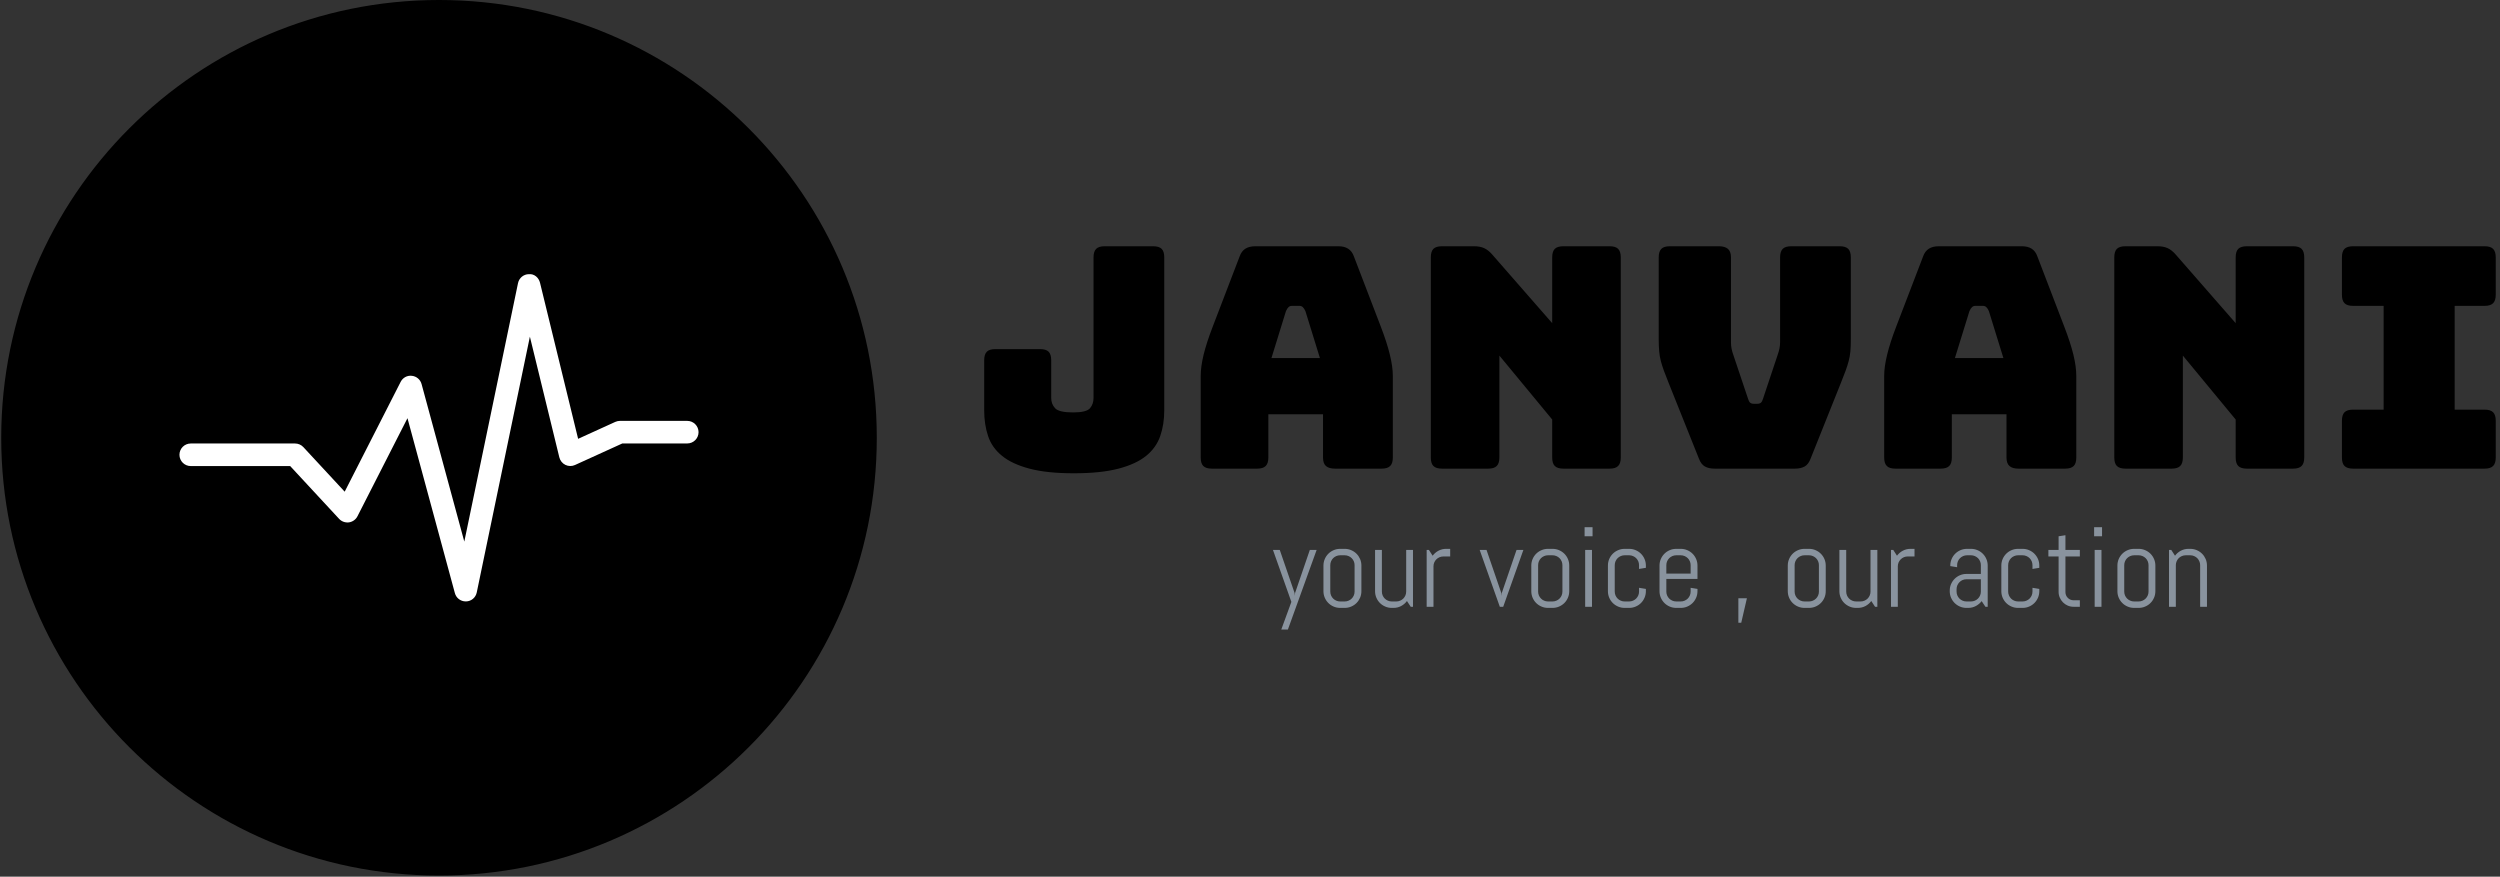 <svg xmlns="http://www.w3.org/2000/svg" version="1.1" xmlns:xlink="http://www.w3.org/1999/xlink" xmlns:svgjs="http://svgjs.dev/svgjs" width="1500" height="526" viewBox="0 0 1500 526"><rect x="0" y="0" width="1500" height="526" fill="#333333" stroke="none"/><g transform="matrix(1,0,0,1,-0.909,-0.331)"><svg viewBox="0 0 396 139" data-background-color="#ffffff" preserveAspectRatio="xMidYMid meet" height="526" width="1500" xmlns="http://www.w3.org/2000/svg" xmlns:xlink="http://www.w3.org/1999/xlink"><g id="tight-bounds" transform="matrix(1,0,0,1,0.24,0.087)"><svg viewBox="0 0 395.52 138.825" height="138.825" width="395.52"><g><svg viewBox="0 0 652.726 229.103" height="138.825" width="395.52"><g transform="matrix(1,0,0,1,257.206,64.377)"><svg viewBox="0 0 395.52 100.349" height="100.349" width="395.52"><g id="textblocktransform"><svg viewBox="0 0 395.52 100.349" height="100.349" width="395.52" id="textblock"><g><svg viewBox="0 0 395.52 59.522" height="59.522" width="395.52"><g transform="matrix(1,0,0,1,0,0)"><svg width="395.52" viewBox="2.05 -36 244.69 36.75" height="59.522" data-palette-color="#000000"><g class="wordmark-text-0" data-fill-palette-color="primary" id="text-0"><path d="M31.2-34.2L31.2-9.45Q31.2-7.15 30.55-5.28 29.9-3.4 28.28-2.08 26.65-0.75 23.8 0 20.95 0.75 16.55 0.75L16.55 0.75Q12.2 0.75 9.38 0 6.55-0.75 4.93-2.08 3.3-3.4 2.68-5.28 2.05-7.15 2.05-9.45L2.05-9.45 2.05-17.55Q2.05-18.5 2.48-18.93 2.9-19.35 3.85-19.35L3.85-19.35 11.1-19.35Q12.05-19.35 12.48-18.93 12.9-18.5 12.9-17.55L12.9-17.55 12.9-11.45Q12.9-10.45 13.53-9.78 14.15-9.1 16.45-9.1L16.45-9.1Q18.6-9.1 19.18-9.78 19.75-10.45 19.75-11.45L19.75-11.45 19.75-34.2Q19.75-35.15 20.18-35.58 20.6-36 21.55-36L21.55-36 29.4-36Q30.35-36 30.78-35.58 31.2-35.15 31.2-34.2L31.2-34.2ZM50.9-25.5L50.9-25.5 48.55-17.9 56.4-17.9 54.05-25.5Q53.85-25.95 53.62-26.15 53.4-26.35 53.1-26.35L53.1-26.35 51.85-26.35Q51.55-26.35 51.32-26.15 51.1-25.95 50.9-25.5ZM48.05-8.8L48.05-1.8Q48.05-0.85 47.62-0.43 47.2 0 46.25 0L46.25 0 38.9 0Q37.95 0 37.52-0.43 37.1-0.85 37.1-1.8L37.1-1.8 37.1-15Q37.1-16.5 37.57-18.45 38.05-20.4 39.05-23L39.05-23 43.4-34.35Q43.7-35.2 44.32-35.6 44.95-36 45.95-36L45.95-36 59.4-36Q60.35-36 60.97-35.6 61.6-35.2 61.9-34.35L61.9-34.35 66.25-23Q67.25-20.4 67.72-18.45 68.2-16.5 68.2-15L68.2-15 68.2-1.8Q68.2-0.85 67.77-0.43 67.35 0 66.4 0L66.4 0 58.85 0Q57.85 0 57.37-0.43 56.9-0.85 56.9-1.8L56.9-1.8 56.9-8.8 48.05-8.8ZM83.65 0L83.65 0 76.15 0Q75.2 0 74.77-0.43 74.35-0.85 74.35-1.8L74.35-1.8 74.35-34.2Q74.35-35.15 74.77-35.58 75.2-36 76.15-36L76.15-36 81.35-36Q82.3-36 82.97-35.7 83.65-35.4 84.3-34.65L84.3-34.65 94-23.55 94-34.2Q94-35.15 94.42-35.58 94.85-36 95.8-36L95.8-36 103.3-36Q104.25-36 104.67-35.58 105.1-35.15 105.1-34.2L105.1-34.2 105.1-1.8Q105.1-0.85 104.67-0.43 104.25 0 103.3 0L103.3 0 95.8 0Q94.85 0 94.42-0.43 94-0.85 94-1.8L94-1.8 94-7.95 85.45-18.3 85.45-1.8Q85.45-0.85 85.02-0.43 84.6 0 83.65 0ZM133.29 0L133.29 0 120.29 0Q119.34 0 118.72-0.35 118.09-0.7 117.74-1.65L117.74-1.65 112.84-13.9Q112.39-15 112.09-15.83 111.79-16.65 111.59-17.4 111.39-18.15 111.32-18.98 111.24-19.8 111.24-21L111.24-21 111.24-34.2Q111.24-35.15 111.67-35.58 112.09-36 113.04-36L113.04-36 120.99-36Q121.94-36 122.44-35.58 122.94-35.15 122.94-34.2L122.94-34.2 122.94-20.4Q122.94-19.9 123.04-19.4 123.14-18.9 123.34-18.35L123.34-18.35 125.69-11.35Q125.84-10.85 126.04-10.68 126.24-10.5 126.64-10.5L126.64-10.5 127.19-10.5Q127.59-10.5 127.79-10.68 127.99-10.85 128.14-11.35L128.14-11.35 130.49-18.4Q130.69-18.95 130.79-19.45 130.89-19.95 130.89-20.45L130.89-20.45 130.89-34.2Q130.89-35.15 131.32-35.58 131.74-36 132.69-36L132.69-36 140.54-36Q141.49-36 141.92-35.58 142.34-35.15 142.34-34.2L142.34-34.2 142.34-21Q142.34-19.8 142.27-18.98 142.19-18.15 141.99-17.4 141.79-16.65 141.49-15.83 141.19-15 140.74-13.9L140.74-13.9 135.84-1.65Q135.49-0.7 134.87-0.35 134.24 0 133.29 0ZM161.54-25.5L161.54-25.5 159.19-17.9 167.04-17.9 164.69-25.5Q164.49-25.95 164.27-26.15 164.04-26.35 163.74-26.35L163.74-26.35 162.49-26.35Q162.19-26.35 161.97-26.15 161.74-25.95 161.54-25.5ZM158.69-8.8L158.69-1.8Q158.69-0.85 158.27-0.43 157.84 0 156.89 0L156.89 0 149.54 0Q148.59 0 148.17-0.43 147.74-0.85 147.74-1.8L147.74-1.8 147.74-15Q147.74-16.5 148.22-18.45 148.69-20.4 149.69-23L149.69-23 154.04-34.35Q154.34-35.2 154.97-35.6 155.59-36 156.59-36L156.59-36 170.04-36Q170.99-36 171.62-35.6 172.24-35.2 172.54-34.35L172.54-34.35 176.89-23Q177.89-20.4 178.37-18.45 178.84-16.5 178.84-15L178.84-15 178.84-1.8Q178.84-0.85 178.42-0.43 177.99 0 177.04 0L177.04 0 169.49 0Q168.49 0 168.02-0.43 167.54-0.85 167.54-1.8L167.54-1.8 167.54-8.8 158.69-8.8ZM194.29 0L194.29 0 186.79 0Q185.84 0 185.41-0.43 184.99-0.85 184.99-1.8L184.99-1.8 184.99-34.2Q184.99-35.15 185.41-35.58 185.84-36 186.79-36L186.79-36 191.99-36Q192.94-36 193.61-35.7 194.29-35.4 194.94-34.65L194.94-34.65 204.64-23.55 204.64-34.2Q204.64-35.15 205.06-35.58 205.49-36 206.44-36L206.44-36 213.94-36Q214.89-36 215.31-35.58 215.74-35.15 215.74-34.2L215.74-34.2 215.74-1.8Q215.74-0.85 215.31-0.43 214.89 0 213.94 0L213.94 0 206.44 0Q205.49 0 205.06-0.43 204.64-0.85 204.64-1.8L204.64-1.8 204.64-7.95 196.09-18.3 196.09-1.8Q196.09-0.85 195.66-0.43 195.24 0 194.29 0ZM244.94 0L223.64 0Q222.69 0 222.26-0.43 221.84-0.85 221.84-1.8L221.84-1.8 221.84-7.75Q221.84-8.7 222.26-9.13 222.69-9.55 223.64-9.55L223.64-9.55 228.59-9.55 228.59-26.35 223.64-26.35Q222.69-26.35 222.26-26.78 221.84-27.2 221.84-28.15L221.84-28.15 221.84-34.2Q221.84-35.15 222.26-35.58 222.69-36 223.64-36L223.64-36 244.94-36Q245.89-36 246.31-35.58 246.74-35.15 246.74-34.2L246.74-34.2 246.74-28.15Q246.74-27.2 246.31-26.78 245.89-26.35 244.94-26.35L244.94-26.35 240.09-26.35 240.09-9.55 244.94-9.55Q245.89-9.55 246.31-9.13 246.74-8.7 246.74-7.75L246.74-7.75 246.74-1.8Q246.74-0.85 246.31-0.43 245.89 0 244.94 0L244.94 0Z" fill="#000000" data-fill-palette-color="primary"></path></g></svg></g></svg></g><g transform="matrix(1,0,0,1,75.544,73.574)"><svg viewBox="0 0 244.431 26.775" height="26.775" width="244.431"><g transform="matrix(1,0,0,1,0,0)"><svg width="244.431" viewBox="0.49 -35.01 410.93 45.02" height="26.775" data-palette-color="#89939e"><path d="M19.7-25L7.06 10.01 4.15 10.01 8.59-2.15 0.49-25 3.49-25 10.01-6.05 10.11-4.76 10.21-6.05 16.7-25 19.7-25ZM39.4-6.86L39.4-6.86Q39.4-5.35 38.83-4 38.25-2.66 37.25-1.66 36.25-0.66 34.91-0.09 33.57 0.49 32.05 0.49L32.05 0.49 30.05 0.49Q28.54 0.49 27.19-0.09 25.85-0.66 24.85-1.66 23.85-2.66 23.28-4 22.7-5.35 22.7-6.86L22.7-6.86 22.7-18.14Q22.7-19.65 23.28-21 23.85-22.34 24.85-23.34 25.85-24.34 27.19-24.91 28.54-25.49 30.05-25.49L30.05-25.49 32.05-25.49Q33.57-25.49 34.91-24.91 36.25-24.34 37.25-23.34 38.25-22.34 38.83-21 39.4-19.65 39.4-18.14L39.4-18.14 39.4-6.86ZM36.4-6.69L36.4-18.31Q36.4-19.21 36.06-20.01 35.72-20.8 35.13-21.39 34.54-21.97 33.75-22.31 32.96-22.66 32.05-22.66L32.05-22.66 30.05-22.66Q29.15-22.66 28.35-22.31 27.56-21.97 26.98-21.39 26.39-20.8 26.05-20.01 25.71-19.21 25.71-18.31L25.71-18.31 25.71-6.69Q25.71-5.79 26.05-4.99 26.39-4.2 26.98-3.61 27.56-3.03 28.35-2.69 29.15-2.34 30.05-2.34L30.05-2.34 32.05-2.34Q32.96-2.34 33.75-2.69 34.54-3.03 35.13-3.61 35.72-4.2 36.06-4.99 36.4-5.79 36.4-6.69L36.4-6.69ZM62.1 0L61.1 0 59.44-2.54Q58.42-1.15 56.88-0.33 55.34 0.49 53.51 0.49L53.51 0.49 52.75 0.49Q51.24 0.49 49.9-0.09 48.55-0.66 47.55-1.66 46.55-2.66 45.98-4 45.41-5.35 45.41-6.86L45.41-6.86 45.41-25 48.41-25 48.41-6.69Q48.41-5.79 48.75-4.99 49.09-4.2 49.68-3.61 50.26-3.03 51.06-2.69 51.85-2.34 52.75-2.34L52.75-2.34 54.76-2.34Q55.66-2.34 56.45-2.69 57.25-3.03 57.83-3.61 58.42-4.2 58.76-4.99 59.1-5.79 59.1-6.69L59.1-6.69 59.1-25 62.1-25 62.1 0ZM78.46-22.14L75.46-22.14Q74.55-22.14 73.76-21.8 72.97-21.46 72.38-20.87 71.79-20.29 71.45-19.49 71.11-18.7 71.11-17.8L71.11-17.8 71.11 0 68.11 0 68.11-25 69.11-25 70.74-22.46Q71.77-23.85 73.32-24.67 74.87-25.49 76.7-25.49L76.7-25.49 78.46-25.49 78.46-22.14ZM110.66-25L101.79 0 100.3 0 91.44-25 94.45-25 100.96-6.05 101.06-4.76 101.16-6.05 107.65-25 110.66-25ZM130.84-6.86L130.84-6.86Q130.84-5.35 130.27-4 129.7-2.66 128.7-1.66 127.69-0.66 126.35-0.09 125.01 0.49 123.5 0.49L123.5 0.49 121.49 0.49Q119.98 0.49 118.64-0.09 117.29-0.66 116.29-1.66 115.29-2.66 114.72-4 114.15-5.35 114.15-6.86L114.15-6.86 114.15-18.14Q114.15-19.65 114.72-21 115.29-22.34 116.29-23.34 117.29-24.34 118.64-24.91 119.98-25.49 121.49-25.49L121.49-25.49 123.5-25.49Q125.01-25.49 126.35-24.91 127.69-24.34 128.7-23.34 129.7-22.34 130.27-21 130.84-19.65 130.84-18.14L130.84-18.14 130.84-6.86ZM127.84-6.69L127.84-18.31Q127.84-19.21 127.5-20.01 127.16-20.8 126.57-21.39 125.99-21.97 125.19-22.31 124.4-22.66 123.5-22.66L123.5-22.66 121.49-22.66Q120.59-22.66 119.8-22.31 119-21.97 118.42-21.39 117.83-20.8 117.49-20.01 117.15-19.21 117.15-18.31L117.15-18.31 117.15-6.69Q117.15-5.79 117.49-4.99 117.83-4.2 118.42-3.61 119-3.03 119.8-2.69 120.59-2.34 121.49-2.34L121.49-2.34 123.5-2.34Q124.4-2.34 125.19-2.69 125.99-3.03 126.57-3.61 127.16-4.2 127.5-4.99 127.84-5.79 127.84-6.69L127.84-6.69ZM141.1-31.01L137.6-31.01 137.6-35.01 141.1-35.01 141.1-31.01ZM140.85 0L137.85 0 137.85-25 140.85-25 140.85 0ZM164.56-6.86L164.56-6.86Q164.56-5.35 163.98-4 163.41-2.66 162.41-1.66 161.41-0.66 160.06-0.09 158.72 0.49 157.21 0.49L157.21 0.49 155.2 0.49Q153.69 0.49 152.35-0.09 151.01-0.66 150-1.66 149-2.66 148.43-4 147.86-5.35 147.86-6.86L147.86-6.86 147.86-18.14Q147.86-19.65 148.43-21 149-22.34 150-23.34 151.01-24.34 152.35-24.91 153.69-25.49 155.2-25.49L155.2-25.49 157.21-25.49Q158.72-25.49 160.06-24.91 161.41-24.34 162.41-23.34 163.41-22.34 163.98-21 164.56-19.65 164.56-18.14L164.56-18.14 164.56-17.14 161.55-16.65 161.55-18.31Q161.55-19.21 161.21-20.01 160.87-20.8 160.28-21.39 159.7-21.97 158.9-22.31 158.11-22.66 157.21-22.66L157.21-22.66 155.2-22.66Q154.3-22.66 153.51-22.31 152.71-21.97 152.13-21.39 151.54-20.8 151.2-20.01 150.86-19.21 150.86-18.31L150.86-18.31 150.86-6.69Q150.86-5.79 151.2-4.99 151.54-4.2 152.13-3.61 152.71-3.03 153.51-2.69 154.3-2.34 155.2-2.34L155.2-2.34 157.21-2.34Q158.11-2.34 158.9-2.69 159.7-3.03 160.28-3.61 160.87-4.2 161.21-4.99 161.55-5.79 161.55-6.69L161.55-6.69 161.55-8.35 164.56-7.86 164.56-6.86ZM187.26-6.86L187.26-6.86Q187.26-5.35 186.68-4 186.11-2.66 185.11-1.66 184.11-0.66 182.77-0.09 181.42 0.49 179.91 0.49L179.91 0.49 177.91 0.49Q176.39 0.49 175.05-0.09 173.71-0.66 172.71-1.66 171.71-2.66 171.13-4 170.56-5.35 170.56-6.86L170.56-6.86 170.56-18.14Q170.56-19.65 171.13-21 171.71-22.34 172.71-23.34 173.71-24.34 175.05-24.91 176.39-25.49 177.91-25.49L177.91-25.49 179.91-25.49Q181.42-25.49 182.77-24.91 184.11-24.34 185.11-23.34 186.11-22.34 186.68-21 187.26-19.65 187.26-18.14L187.26-18.14 187.26-12.26 173.56-12.26 173.56-6.69Q173.56-5.79 173.9-4.99 174.25-4.2 174.83-3.61 175.42-3.03 176.21-2.69 177-2.34 177.91-2.34L177.91-2.34 179.91-2.34Q180.81-2.34 181.61-2.69 182.4-3.03 182.99-3.61 183.57-4.2 183.91-4.99 184.25-5.79 184.25-6.69L184.25-6.69 184.25-8.35 187.26-7.86 187.26-6.86ZM184.25-14.6L184.25-18.31Q184.25-19.21 183.91-20.01 183.57-20.8 182.99-21.39 182.4-21.97 181.61-22.31 180.81-22.66 179.91-22.66L179.91-22.66 177.91-22.66Q177-22.66 176.21-22.31 175.42-21.97 174.83-21.39 174.25-20.8 173.9-20.01 173.56-19.21 173.56-18.31L173.56-18.31 173.56-14.6 184.25-14.6ZM209.01-3.76L206.52 7.01 205.25 7.01 205.25-3.76 209.01-3.76ZM243.69-6.86L243.69-6.86Q243.69-5.35 243.12-4 242.55-2.66 241.54-1.66 240.54-0.66 239.2-0.09 237.86 0.49 236.34 0.49L236.34 0.49 234.34 0.49Q232.83 0.49 231.49-0.09 230.14-0.66 229.14-1.66 228.14-2.66 227.57-4 226.99-5.35 226.99-6.86L226.99-6.86 226.99-18.14Q226.99-19.65 227.57-21 228.14-22.34 229.14-23.34 230.14-24.34 231.49-24.91 232.83-25.49 234.34-25.49L234.34-25.49 236.34-25.49Q237.86-25.49 239.2-24.91 240.54-24.34 241.54-23.34 242.55-22.34 243.12-21 243.69-19.65 243.69-18.14L243.69-18.14 243.69-6.86ZM240.69-6.69L240.69-18.31Q240.69-19.21 240.35-20.01 240.01-20.8 239.42-21.39 238.83-21.97 238.04-22.31 237.25-22.66 236.34-22.66L236.34-22.66 234.34-22.66Q233.44-22.66 232.65-22.31 231.85-21.97 231.27-21.39 230.68-20.8 230.34-20.01 230-19.21 230-18.31L230-18.31 230-6.69Q230-5.79 230.34-4.99 230.68-4.2 231.27-3.61 231.85-3.03 232.65-2.69 233.44-2.34 234.34-2.34L234.34-2.34 236.34-2.34Q237.25-2.34 238.04-2.69 238.83-3.03 239.42-3.61 240.01-4.2 240.35-4.99 240.69-5.79 240.69-6.69L240.69-6.69ZM266.4 0L265.39 0 263.73-2.54Q262.71-1.15 261.17-0.33 259.63 0.49 257.8 0.49L257.8 0.49 257.05 0.49Q255.53 0.49 254.19-0.09 252.85-0.66 251.84-1.66 250.84-2.66 250.27-4 249.7-5.35 249.7-6.86L249.7-6.86 249.7-25 252.7-25 252.7-6.69Q252.7-5.79 253.04-4.99 253.38-4.2 253.97-3.61 254.55-3.03 255.35-2.69 256.14-2.34 257.05-2.34L257.05-2.34 259.05-2.34Q259.95-2.34 260.74-2.69 261.54-3.03 262.12-3.61 262.71-4.2 263.05-4.99 263.39-5.79 263.39-6.69L263.39-6.69 263.39-25 266.4-25 266.4 0ZM282.75-22.14L279.75-22.14Q278.84-22.14 278.05-21.8 277.26-21.46 276.67-20.87 276.09-20.29 275.74-19.49 275.4-18.7 275.4-17.8L275.4-17.8 275.4 0 272.4 0 272.4-25 273.4-25 275.04-22.46Q276.06-23.85 277.61-24.67 279.16-25.49 280.99-25.49L280.99-25.49 282.75-25.49 282.75-22.14ZM314.95 0L313.95 0 312.29-2.49Q311.26-1.15 309.72-0.33 308.19 0.49 306.35 0.49L306.35 0.49 305.6 0.49Q304.08 0.49 302.74-0.09 301.4-0.66 300.4-1.66 299.4-2.66 298.82-4 298.25-5.35 298.25-6.86L298.25-6.86 298.25-7.1Q298.25-8.62 298.82-9.96 299.4-11.3 300.4-12.3 301.4-13.31 302.74-13.88 304.08-14.45 305.6-14.45L305.6-14.45 311.94-14.45 311.94-18.31Q311.94-19.21 311.6-20.01 311.26-20.8 310.68-21.39 310.09-21.97 309.3-22.31 308.5-22.66 307.6-22.66L307.6-22.66 305.84-22.66Q304.94-22.66 304.14-22.31 303.35-21.97 302.77-21.39 302.18-20.8 301.84-20.01 301.5-19.21 301.5-18.31L301.5-18.31 301.5-17.41 298.49-17.9 298.49-18.14Q298.49-19.65 299.07-21 299.64-22.34 300.64-23.34 301.64-24.34 302.98-24.91 304.33-25.49 305.84-25.49L305.84-25.49 307.6-25.49Q309.11-25.49 310.46-24.91 311.8-24.34 312.8-23.34 313.8-22.34 314.37-21 314.95-19.65 314.95-18.14L314.95-18.14 314.95 0ZM311.94-6.69L311.94-12.11 305.6-12.11Q304.69-12.11 303.9-11.77 303.11-11.43 302.52-10.83 301.94-10.23 301.59-9.44 301.25-8.64 301.25-7.74L301.25-7.74 301.25-6.69Q301.25-5.79 301.59-4.99 301.94-4.2 302.52-3.61 303.11-3.03 303.9-2.69 304.69-2.34 305.6-2.34L305.6-2.34 307.6-2.34Q308.5-2.34 309.3-2.69 310.09-3.03 310.68-3.61 311.26-4.2 311.6-4.99 311.94-5.79 311.94-6.69L311.94-6.69ZM337.65-6.86L337.65-6.86Q337.65-5.35 337.08-4 336.5-2.66 335.5-1.66 334.5-0.66 333.16-0.09 331.82 0.49 330.3 0.49L330.3 0.49 328.3 0.49Q326.79 0.49 325.44-0.09 324.1-0.66 323.1-1.66 322.1-2.66 321.52-4 320.95-5.35 320.95-6.86L320.95-6.86 320.95-18.14Q320.95-19.65 321.52-21 322.1-22.34 323.1-23.34 324.1-24.34 325.44-24.91 326.79-25.49 328.3-25.49L328.3-25.49 330.3-25.49Q331.82-25.49 333.16-24.91 334.5-24.34 335.5-23.34 336.5-22.34 337.08-21 337.65-19.65 337.65-18.14L337.65-18.14 337.65-17.14 334.65-16.65 334.65-18.31Q334.65-19.21 334.31-20.01 333.96-20.8 333.38-21.39 332.79-21.97 332-22.31 331.21-22.66 330.3-22.66L330.3-22.66 328.3-22.66Q327.4-22.66 326.6-22.31 325.81-21.97 325.22-21.39 324.64-20.8 324.3-20.01 323.95-19.21 323.95-18.31L323.95-18.31 323.95-6.69Q323.95-5.79 324.3-4.99 324.64-4.2 325.22-3.61 325.81-3.03 326.6-2.69 327.4-2.34 328.3-2.34L328.3-2.34 330.3-2.34Q331.21-2.34 332-2.69 332.79-3.03 333.38-3.61 333.96-4.2 334.31-4.99 334.65-5.79 334.65-6.69L334.65-6.69 334.65-8.35 337.65-7.86 337.65-6.86ZM355.49 0L352.76 0Q351.39 0 350.18-0.51 348.98-1.03 348.08-1.93 347.19-2.83 346.67-4.03 346.14-5.22 346.14-6.59L346.14-6.59 346.14-22.14 341.65-22.14 341.65-25 346.14-25 346.14-31.01 349.15-31.49 349.15-25 355.49-25 355.49-22.14 349.15-22.14 349.15-6.45Q349.15-5.69 349.43-5.04 349.71-4.39 350.2-3.91 350.68-3.42 351.34-3.14 352-2.86 352.76-2.86L352.76-2.86 355.49-2.86 355.49 0ZM365.26-31.01L361.77-31.01 361.77-35.01 365.26-35.01 365.26-31.01ZM365.01 0L362.01 0 362.01-25 365.01-25 365.01 0ZM388.72-6.86L388.72-6.86Q388.72-5.35 388.14-4 387.57-2.66 386.57-1.66 385.57-0.66 384.22-0.09 382.88 0.49 381.37 0.49L381.37 0.49 379.37 0.49Q377.85 0.49 376.51-0.09 375.17-0.66 374.17-1.66 373.17-2.66 372.59-4 372.02-5.35 372.02-6.86L372.02-6.86 372.02-18.14Q372.02-19.65 372.59-21 373.17-22.34 374.17-23.34 375.17-24.34 376.51-24.91 377.85-25.49 379.37-25.49L379.37-25.49 381.37-25.49Q382.88-25.49 384.22-24.91 385.57-24.34 386.57-23.34 387.57-22.34 388.14-21 388.72-19.65 388.72-18.14L388.72-18.14 388.72-6.86ZM385.71-6.69L385.71-18.31Q385.71-19.21 385.37-20.01 385.03-20.8 384.44-21.39 383.86-21.97 383.07-22.31 382.27-22.66 381.37-22.66L381.37-22.66 379.37-22.66Q378.46-22.66 377.67-22.31 376.88-21.97 376.29-21.39 375.7-20.8 375.36-20.01 375.02-19.21 375.02-18.31L375.02-18.31 375.02-6.69Q375.02-5.79 375.36-4.99 375.7-4.2 376.29-3.61 376.88-3.03 377.67-2.69 378.46-2.34 379.37-2.34L379.37-2.34 381.37-2.34Q382.27-2.34 383.07-2.69 383.86-3.03 384.44-3.61 385.03-4.2 385.37-4.99 385.71-5.79 385.71-6.69L385.71-6.69ZM411.42 0L408.42 0 408.42-18.31Q408.42-19.21 408.07-20.01 407.73-20.8 407.15-21.39 406.56-21.97 405.77-22.31 404.97-22.66 404.07-22.66L404.07-22.66 402.07-22.66Q401.17-22.66 400.37-22.31 399.58-21.97 398.99-21.39 398.41-20.8 398.07-20.01 397.72-19.21 397.72-18.31L397.72-18.31 397.72 0 394.72 0 394.72-25 395.72-25 397.36-22.46Q398.38-23.85 399.93-24.67 401.48-25.49 403.31-25.49L403.31-25.49 404.07-25.49Q405.58-25.49 406.93-24.91 408.27-24.34 409.27-23.34 410.27-22.34 410.85-21 411.42-19.65 411.42-18.14L411.42-18.14 411.42 0Z" opacity="1" transform="matrix(1,0,0,1,0,0)" fill="#89939e" class="slogan-text-1" data-fill-palette-color="secondary" id="text-1"></path></svg></g></svg></g></svg></g></svg></g><g><svg viewBox="0 0 229.103 229.103" height="229.103" width="229.103"><g><svg></svg></g><g id="icon-0"><svg viewBox="0 0 229.103 229.103" height="229.103" width="229.103"><g><path d="M0 114.551c0-63.265 51.286-114.551 114.551-114.551 63.265 0 114.551 51.286 114.552 114.551 0 63.265-51.286 114.551-114.552 114.552-63.265 0-114.551-51.286-114.551-114.552zM114.551 223.735c60.3 0 109.183-48.883 109.184-109.184 0-60.3-48.883-109.183-109.184-109.183-60.3 0-109.183 48.883-109.183 109.183 0 60.3 48.883 109.183 109.183 109.184z" data-fill-palette-color="accent" fill="#000000" stroke="transparent"></path><ellipse rx="113.406" ry="113.406" cx="114.551" cy="114.551" fill="#000000" stroke="transparent" stroke-width="0" fill-opacity="1" data-fill-palette-color="accent"></ellipse></g><g transform="matrix(1,0,0,1,46.635,71.732)"><svg viewBox="0 0 135.832 85.639" height="85.639" width="135.832"><g><svg xmlns="http://www.w3.org/2000/svg" xmlns:xlink="http://www.w3.org/1999/xlink" version="1.1" viewBox="2 18.996 92 58.004" x="0" y="0" height="85.639" width="135.832" class="icon-cg-0" data-fill-palette-color="quaternary" id="cg-0"><path d="M52.736 77c-0.9 0-1.692-0.6-1.924-1.476l-8.4-30.996-8.864 17.384c-0.296 0.584-0.86 0.98-1.504 1.08-0.652 0.08-1.296-0.144-1.744-0.62l-8.676-9.36h-17.624c-1.104 0-2-0.896-2-2s0.896-2 2-2h18.492c0.556 0 1.088 0.232 1.468 0.64l7.324 7.9 9.916-19.456c0.376-0.736 1.14-1.18 1.988-1.08 0.824 0.084 1.508 0.668 1.724 1.464l7.572 27.92 9.52-45.812c0.192-0.916 0.992-1.58 1.924-1.584 0.968-0.092 1.752 0.616 1.976 1.528l6.752 27.652 6.584-3c0.256-0.116 0.54-0.18 0.828-0.18h11.932c1.1 0 2 0.896 2 2s-0.9 2-2 2h-11.508l-8.392 3.82c-0.54 0.248-1.164 0.236-1.696-0.02-0.54-0.26-0.928-0.752-1.076-1.328l-5.22-21.396-9.416 45.328c-0.188 0.916-0.972 1.576-1.9 1.592-0.02 0-0.04 0-0.056 0z" fill="#ffffff" data-fill-palette-color="quaternary"></path></svg></g></svg></g></svg></g></svg></g></svg></g><defs></defs></svg><rect width="395.52" height="138.825" fill="none" stroke="none" visibility="hidden"></rect></g></svg></g></svg>